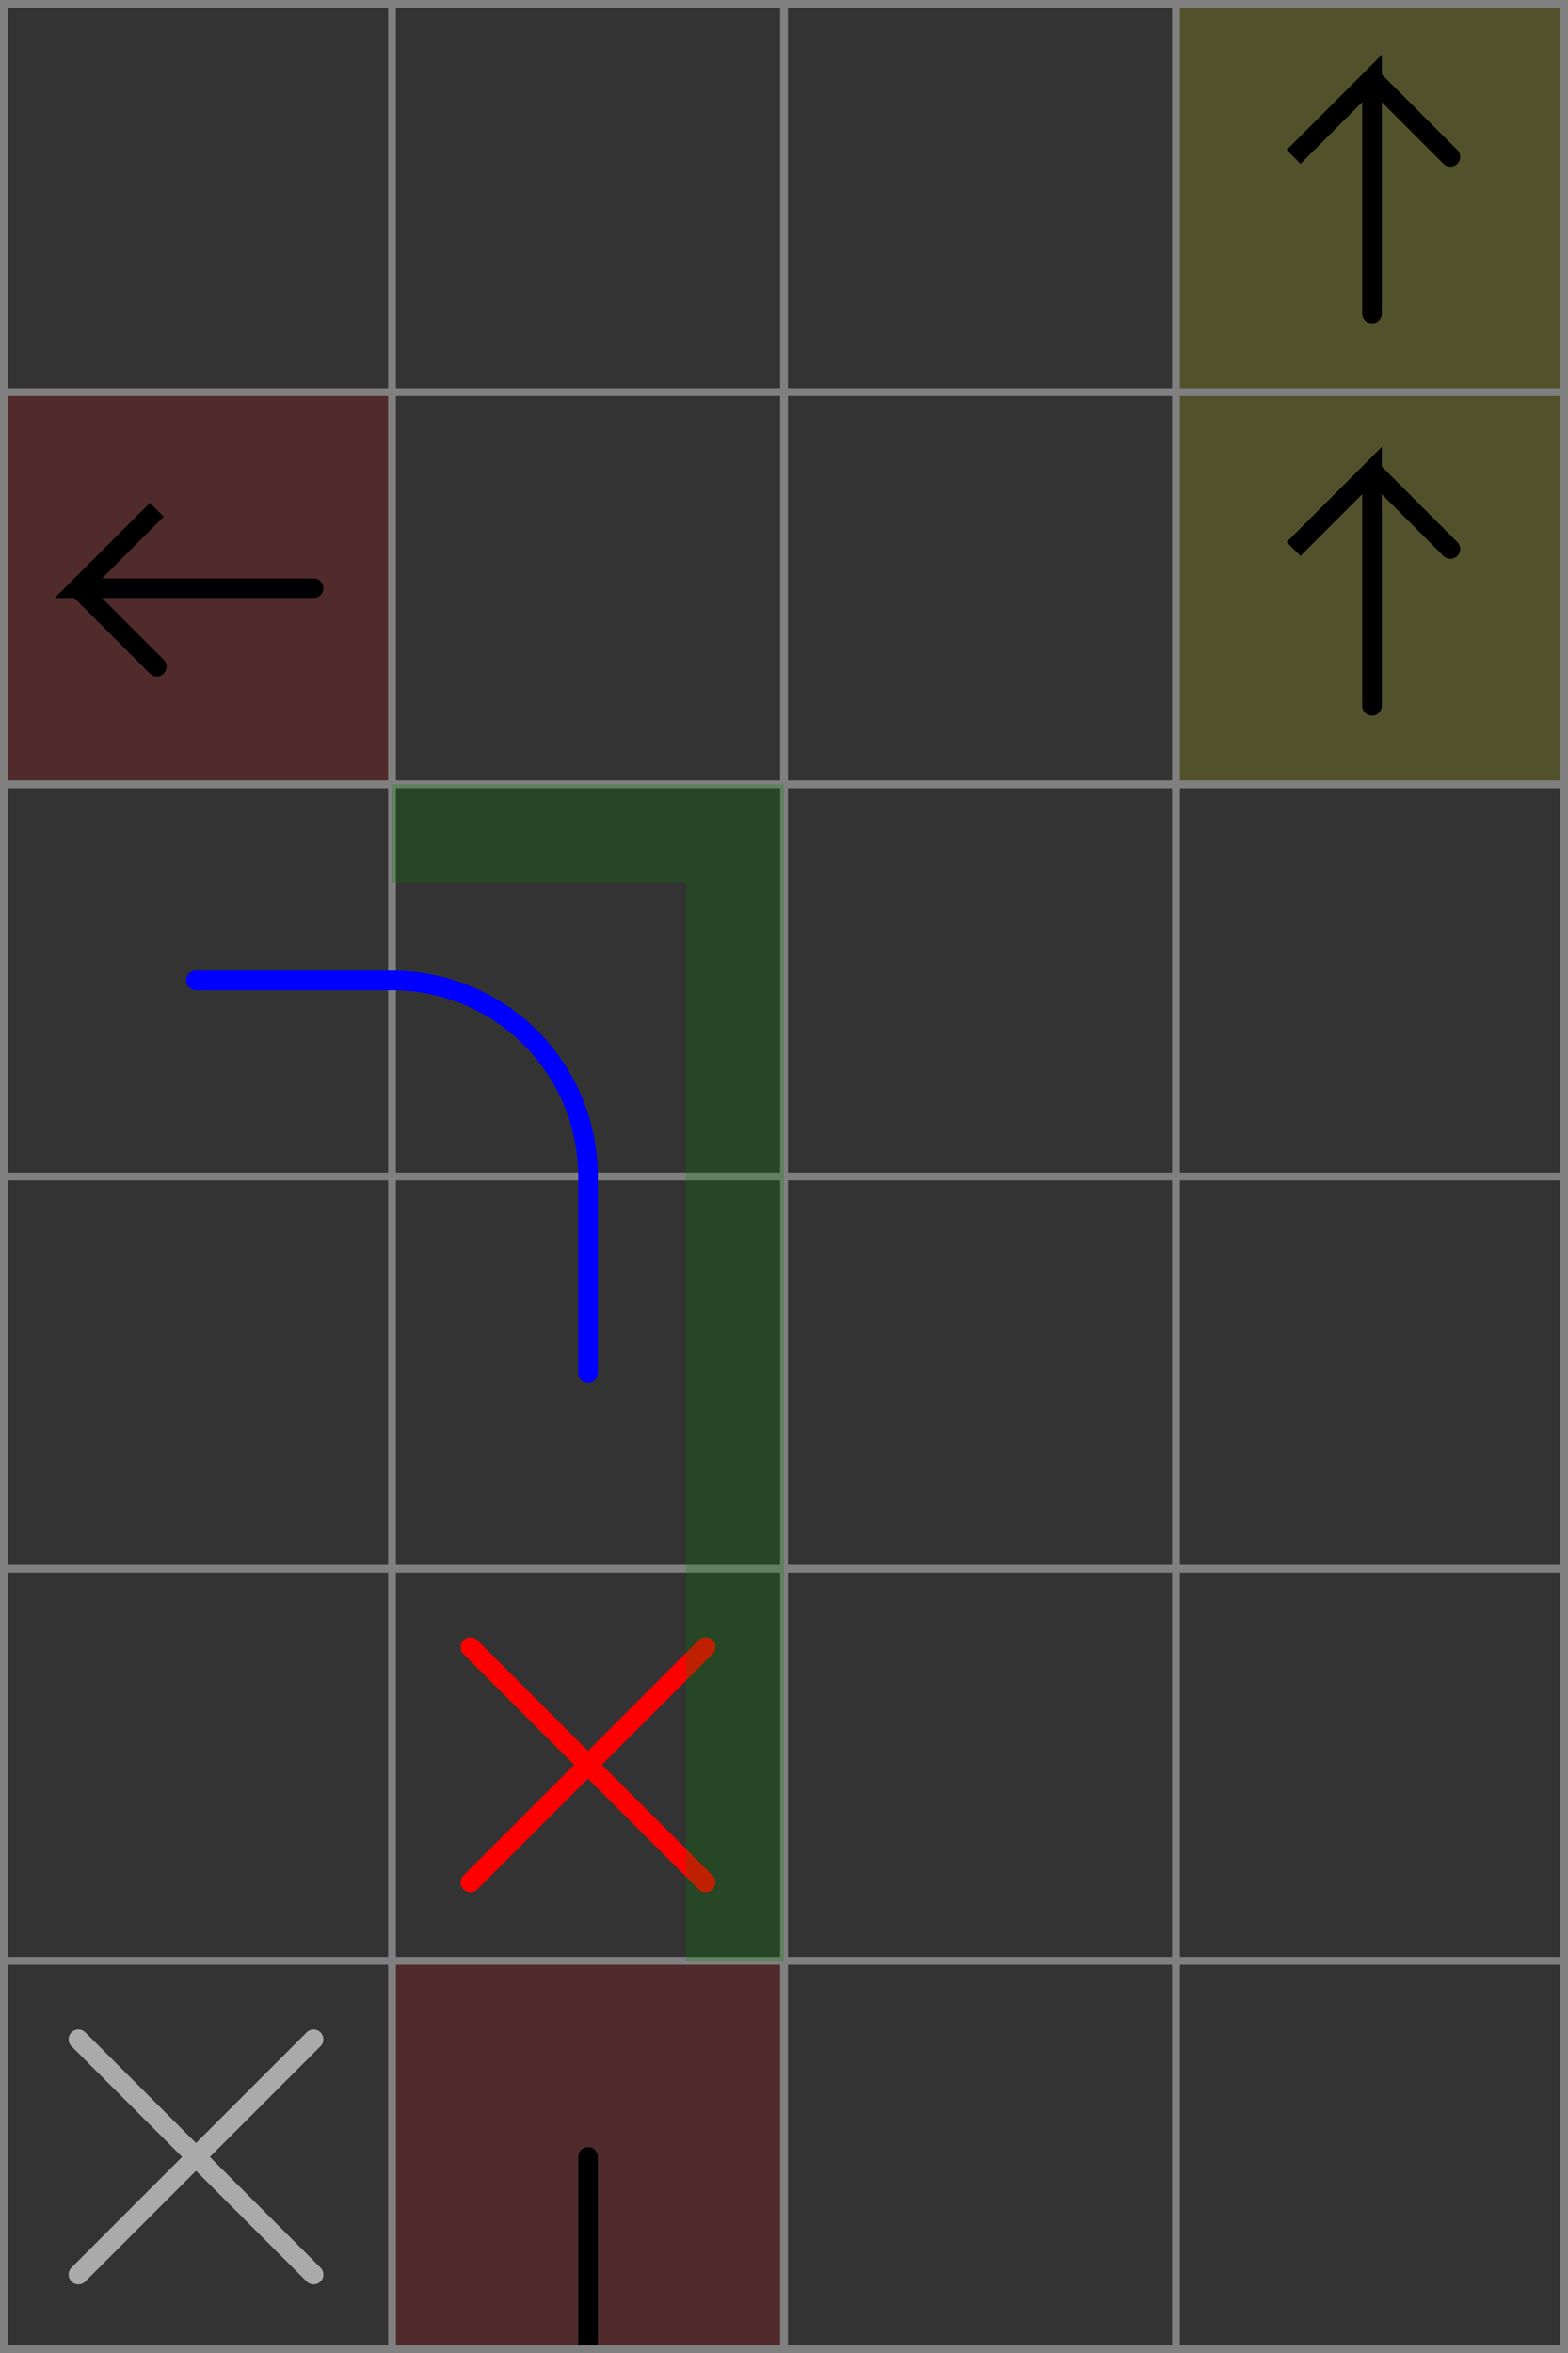 <svg xmlns="http://www.w3.org/2000/svg" viewBox="0 0 4 6">
	<rect x="0" y="0" width="4" height="6" fill="#333333" stroke="none"/>
	<style>
		svg { background-color: white; }
	</style>
	<!-- 1 2 4 -->
	<path d="M 0 1 h 1 v 1 h -1 z" fill="#ff0000" fill-opacity="0.15" />
	<path d="M 0.8 1.5 h -0.6 l 0.2 -0.2 l -0.2 0.2 l 0.2 0.2" fill="white" fill-opacity="0" stroke="black" stroke-width="0.05" stroke-linecap="round" />
	<!-- 4 1 6 -->
	<path d="M 3 0 h 1 v 1 h -1 z" fill="#ffff00" fill-opacity="0.15" />
	<path d="M 3.5 0.8 v -0.6 l -0.2 0.2 l 0.2 -0.2 l 0.2 0.2" fill="white" fill-opacity="0" stroke="black" stroke-width="0.05" stroke-linecap="round" />
	<!-- 4 2 6 -->
	<path d="M 3 1 h 1 v 1 h -1 z" fill="#ffff00" fill-opacity="0.15" />
	<path d="M 3.5 1.8 v -0.6 l -0.2 0.2 l 0.2 -0.2 l 0.2 0.2" fill="white" fill-opacity="0" stroke="black" stroke-width="0.05" stroke-linecap="round" />
	<!-- 2 6 1 -->
	<path d="M 1 5 h 1 v 1 h -1 z" fill="#ff0000" fill-opacity="0.15" />
	<path d="M 1.5 6 v -0.5" fill="white" fill-opacity="0" stroke="black" stroke-width="0.05" stroke-linecap="round" />
	<!--1-->
	<!--2-->
	<!-- 2 5 12 -->
	<path d="M 1.2 4.2 l 0.6 0.6 M 1.2 4.8 l 0.6 -0.6" fill="white" fill-opacity="0" stroke="red" stroke-width="0.05" stroke-linecap="round" />
	<!-- 1 6 12 -->
	<path d="M 0.2 5.2 l 0.6 0.6 M 0.2 5.8 l 0.6 -0.6" fill="white" fill-opacity="0" stroke="#aaaaaa" stroke-width="0.05" stroke-linecap="round" />
	<!--3-->
	<path fill="transparent" stroke="gray" stroke-width="0.02" d="M 0.01 0 v 6" />
	<path fill="transparent" stroke="gray" stroke-width="0.02" d="M 1 0 v 6" />
	<path fill="transparent" stroke="gray" stroke-width="0.02" d="M 2 0 v 6" />
	<path fill="transparent" stroke="gray" stroke-width="0.02" d="M 3 0 v 6" />
	<path fill="transparent" stroke="gray" stroke-width="0.02" d="M 3.99 0 v 6" />
	<path fill="transparent" stroke="gray" stroke-width="0.02" d="M 0 0.01 h 4" />
	<path fill="transparent" stroke="gray" stroke-width="0.02" d="M 0 1 h 4" />
	<path fill="transparent" stroke="gray" stroke-width="0.02" d="M 0 2 h 4" />
	<path fill="transparent" stroke="gray" stroke-width="0.02" d="M 0 3 h 4" />
	<path fill="transparent" stroke="gray" stroke-width="0.02" d="M 0 4 h 4" />
	<path fill="transparent" stroke="gray" stroke-width="0.02" d="M 0 5 h 4" />
	<path fill="transparent" stroke="gray" stroke-width="0.02" d="M 0 5.99 h 4" />

	<path d="
M 0.5 2.5
L 1 2.5
A 0.5 0.5 0 0 1 1.5 3
L 1.5 3.5" fill="white" fill-opacity="0" stroke="blue" stroke-width="0.05" stroke-linecap="round" />

	<path d="M 1 2 h 1 v 3 h -0.25 v -2.75 h -0.75 z" fill="#008000" fill-opacity="0.25" />
</svg>